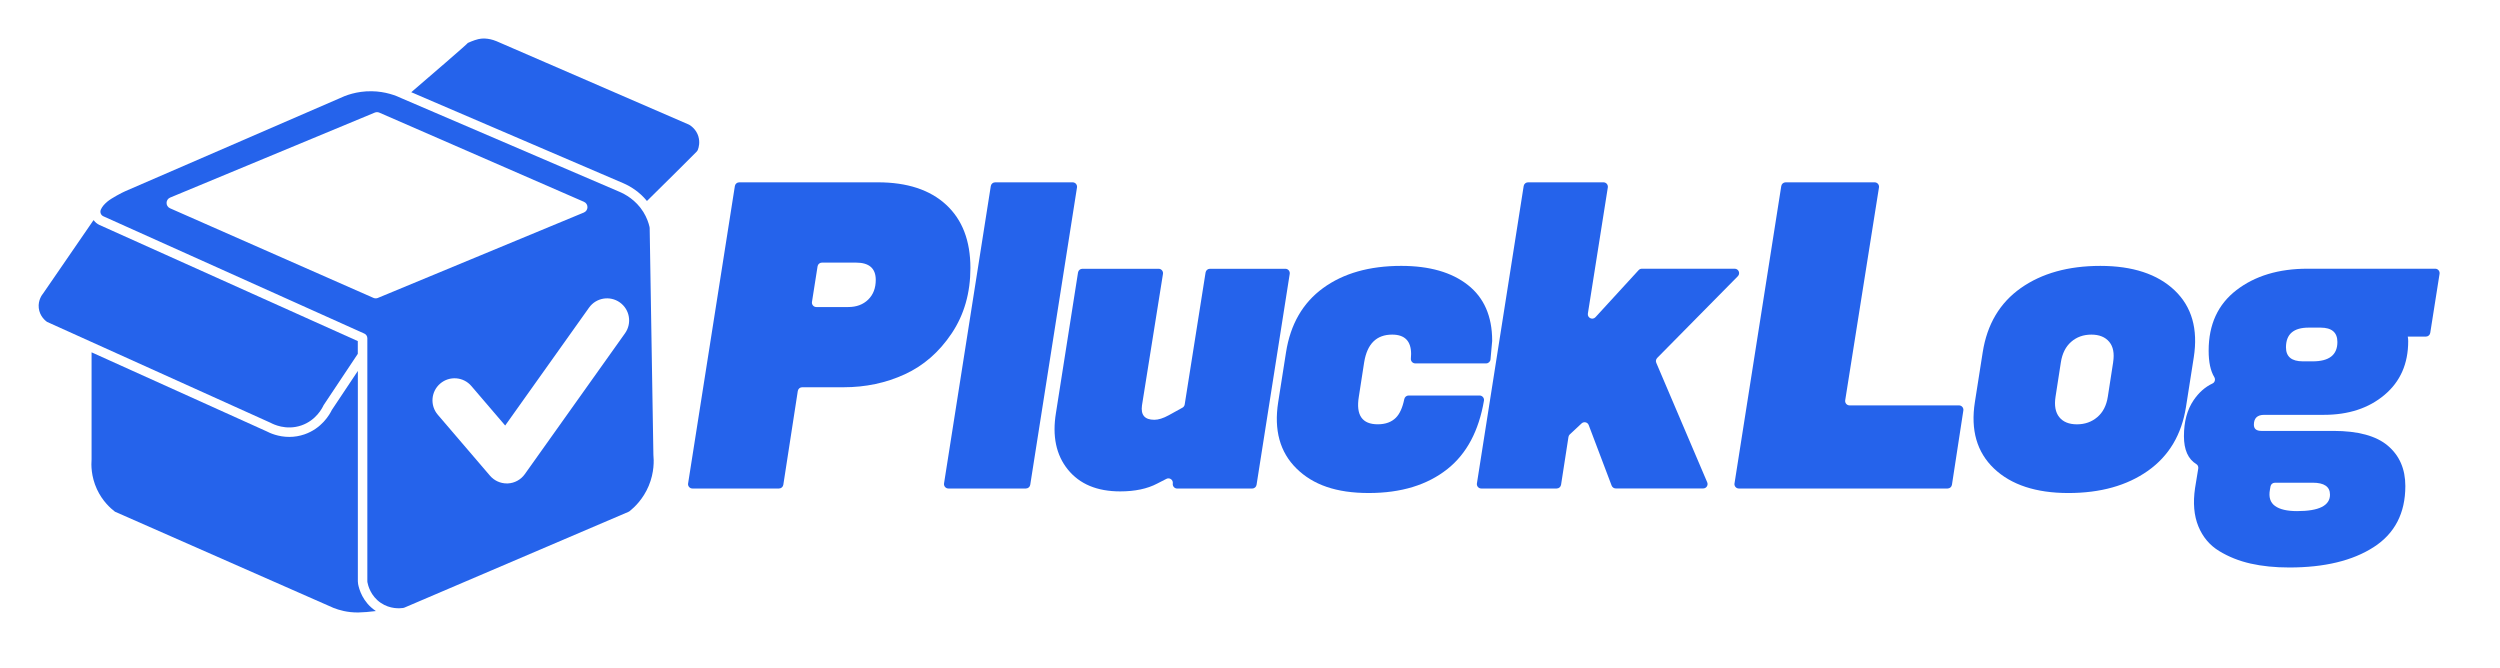 <?xml version="1.0" encoding="UTF-8"?>
<svg id="Camada_1" xmlns="http://www.w3.org/2000/svg" version="1.1" viewBox="0 0 901.42 241">
  <!-- Generator: Adobe Illustrator 29.0.1, SVG Export Plug-In . SVG Version: 2.1.0 Build 192)  -->
  <defs>
    <style>
      .st0 {
        fill: #2563eb;
      }
    </style>
  </defs>
  <g>
    <path class="st0" d="M235.59,163.99s0-.09,0-.13c-.45-27.21-.9-54.42-1.34-81.64,0-.14-.02-.26-.05-.4-.35-1.48-.99-3.38-2.22-5.37-2.75-4.44-6.73-6.47-8.52-7.25-26.18-11.24-52.36-22.47-78.54-33.71-2.05-.99-5.88-2.52-10.9-2.59-5.45-.08-9.6,1.58-11.68,2.59-25.54,11.09-75.16,32.59-77.08,33.41-1.16.49-5.05,2.52-6.57,3.81-1.2,1.03-1.82,1.79-2.3,2.8-.45.94-.06,2.06.89,2.48l94.09,42.29c.66.3,1.08.95,1.08,1.67v87.64c0,.12.01.23.03.34.2,1.08,1.11,4.94,4.84,7.46,3.35,2.26,6.83,1.99,8.01,1.83.16-.02.32-.07.47-.13,26.93-11.51,53.86-23.02,80.79-34.53.15-.07.29-.14.42-.25,1.69-1.35,4.87-4.29,6.9-9.14,2.02-4.83,1.89-9.12,1.68-11.21ZM136.28,107.42c-.53.22-1.12.21-1.65-.02l-73.32-32.3c-1.69-.74-1.66-3.15.04-3.86l73.78-30.64c.53-.22,1.12-.21,1.64.01l73.79,32.16c1.7.74,1.67,3.15-.03,3.86l-74.25,30.78ZM225.37,120.16l-36.15,50.81c-1.42,2-3.68,3.23-6.13,3.34-.12,0-.24,0-.36,0-2.32,0-4.53-1.01-6.05-2.78l-18.83-21.99c-2.86-3.34-2.47-8.37.87-11.23,3.34-2.86,8.37-2.47,11.23.87l12.2,14.25,30.24-42.51c2.55-3.58,7.52-4.42,11.11-1.87,3.58,2.55,4.42,7.52,1.87,11.11Z"/>
    <path class="st0" d="M129.02,122.99l-93.15-41.87c-.86-.39-1.56-.99-2.09-1.73-.02.02-.05.04-.07.05-.06.05-.1.1-.15.17l-18.01,26.2c-.3.36-1.89,2.37-1.57,5.25.32,2.93,2.38,4.57,2.89,4.94.05.04.1.06.15.09,26.84,12.12,53.69,24.24,80.53,36.35.02,0,.03.01.05.02.81.44,5.48,2.85,11.05.94,5.33-1.83,7.56-6.29,7.99-7.22.02-.04.04-.07.06-.11l12.31-18.48v-4.6Z"/>
    <path class="st0" d="M251.82,49.2c-.77-2.55-2.67-3.83-3.29-4.2-.07-.04-.14-.08-.22-.11-23.09-10.01-46.18-20.02-69.28-30.03-3.21-1.32-5.55-.98-6.57-.75-1.66.38-3.8,1.38-3.8,1.38,0,0,0,0,0,0,.3,0-14.27,12.52-20.37,17.76l76.5,32.83c2.46,1.07,5.74,3.02,8.48,6.39,4.69-4.56,15.98-15.84,17.9-17.77.21-.21.37-.46.47-.74.33-.88.8-2.67.17-4.76Z"/>
    <path class="st0" d="M135.41,220.24c-4.65-3.14-5.95-7.81-6.29-9.67-.06-.32-.09-.64-.09-.96v-75.86l-9.37,14.06c-.85,1.76-3.73,6.7-9.88,8.81-1.77.61-3.61.92-5.47.92-3.94,0-6.99-1.38-8.22-2.03l-56.84-25.66-6.23-2.81v38.58c-.15,1.95-.21,6.13,1.93,10.77,2.01,4.35,4.96,6.93,6.5,8.11,26.29,11.57,52.58,23.15,78.87,34.72,1.84.72,4.94,1.67,8.88,1.62,1.68-.02,4.07-.23,6.34-.51-.04-.03-.08-.04-.12-.07Z"/>
  </g>
  <g>
    <path class="st0" d="M248.11,174.3l16.86-107.22c.12-.77.79-1.34,1.57-1.34h49.98c10.58,0,18.8,2.7,24.63,8.09,5.84,5.39,8.75,12.98,8.75,22.78,0,9-2.25,16.87-6.75,23.59-4.5,6.73-10.14,11.65-16.92,14.76-6.78,3.12-14.12,4.67-22.04,4.67h-14.96c-.78,0-1.45.57-1.57,1.35l-5.22,33.81c-.12.78-.79,1.35-1.57,1.35h-31.2c-.98,0-1.72-.87-1.57-1.84ZM294.79,96.02l-2.02,12.85c-.15.96.59,1.84,1.57,1.84h11.49c2.97,0,5.37-.89,7.2-2.67,1.83-1.78,2.74-4.16,2.74-7.12,0-4.15-2.37-6.23-7.12-6.23h-12.29c-.78,0-1.45.57-1.57,1.34Z"/>
    <path class="st0" d="M340.39,174.3l16.86-107.22c.12-.77.79-1.34,1.57-1.34h27.94c.98,0,1.72.87,1.57,1.84l-16.86,107.22c-.12.77-.79,1.34-1.57,1.34h-27.94c-.98,0-1.72-.87-1.57-1.84Z"/>
    <path class="st0" d="M422.87,174.31h0c.19-1.28-1.14-2.24-2.3-1.65l-3.32,1.7c-3.56,1.88-8.01,2.82-13.36,2.82-8.31,0-14.59-2.62-18.84-7.86s-5.69-12.07-4.3-20.48l7.95-50.59c.12-.77.79-1.34,1.57-1.34h27.49c.98,0,1.72.87,1.57,1.84l-7.57,47.42c-.49,3.46.99,5.19,4.45,5.19,1.48,0,3.21-.54,5.19-1.63l4.96-2.74c.43-.24.72-.66.8-1.14l7.53-47.6c.12-.77.79-1.34,1.57-1.34h27.2c.98,0,1.72.87,1.57,1.84l-11.96,76.06c-.12.77-.79,1.34-1.57,1.34h-27.06c-.97,0-1.72-.87-1.57-1.83Z"/>
    <path class="st0" d="M510.3,131.03c-.93,0-1.66-.8-1.58-1.73.05-.57.08-1.13.08-1.68,0-4.65-2.28-6.97-6.83-6.97-5.64,0-9,3.31-10.09,9.94l-1.93,12.46c-1.09,6.63,1.19,9.94,6.83,9.94,2.77,0,4.95-.79,6.53-2.37,1.39-1.39,2.4-3.63,3.03-6.7.15-.75.79-1.31,1.56-1.31h25.59c.98,0,1.74.89,1.58,1.85-1.87,10.94-6.25,19.15-13.14,24.63-7.27,5.79-16.74,8.68-28.41,8.68s-20.06-2.94-26.04-8.83c-5.99-5.89-8.19-13.87-6.6-23.96l2.82-17.95c1.58-10.09,6.03-17.81,13.35-23.15,7.32-5.34,16.72-8.01,28.19-8.01,10.19,0,18.2,2.3,24.04,6.9,5.82,4.58,8.73,11.25,8.75,20.01,0,.06,0,.12,0,.18l-.6,6.62c-.07.82-.76,1.45-1.58,1.45h-25.54Z"/>
    <path class="st0" d="M581.11,175.11l-8.27-21.84c-.4-1.06-1.74-1.37-2.57-.6l-4.24,3.95c-.26.24-.43.57-.49.92l-2.67,17.25c-.12.77-.79,1.35-1.57,1.35h-27.2c-.98,0-1.72-.87-1.57-1.84l16.86-107.22c.12-.77.79-1.34,1.57-1.34h27.2c.98,0,1.72.87,1.57,1.84l-7.19,45.47c-.25,1.56,1.68,2.48,2.74,1.32l15.55-16.96c.3-.33.73-.52,1.17-.52h33.48c1.41,0,2.12,1.7,1.13,2.71l-29.08,29.47c-.45.46-.58,1.15-.33,1.74l18.37,43.1c.45,1.05-.32,2.21-1.46,2.21h-31.51c-.66,0-1.25-.41-1.49-1.03Z"/>
    <path class="st0" d="M625.41,174.3l16.86-107.22c.12-.77.79-1.34,1.57-1.34h32.09c.98,0,1.72.87,1.57,1.84l-12.18,76.75c-.15.97.59,1.84,1.57,1.84h39.46c.97,0,1.72.87,1.57,1.83l-4.11,26.79c-.12.78-.79,1.35-1.57,1.35h-75.27c-.98,0-1.72-.87-1.57-1.84Z"/>
    <path class="st0" d="M788.19,146.76c-1.58,9.99-6.16,17.66-13.72,23-7.57,5.34-17.14,8.01-28.71,8.01s-20.6-2.94-26.78-8.83c-6.18-5.89-8.48-13.87-6.9-23.96l2.82-17.95c1.58-10.09,6.16-17.81,13.72-23.15,7.57-5.34,17.14-8.01,28.71-8.01s20.6,2.94,26.78,8.83c6.18,5.89,8.48,13.92,6.9,24.11l-2.82,17.96ZM761.93,130.59c.49-3.17.03-5.61-1.41-7.34s-3.59-2.6-6.45-2.6-5.29.87-7.27,2.6-3.21,4.18-3.71,7.34l-1.93,12.46c-.49,3.17-.05,5.61,1.34,7.35,1.38,1.73,3.51,2.6,6.38,2.6s5.32-.87,7.35-2.6c2.03-1.73,3.29-4.18,3.78-7.35l1.93-12.46Z"/>
    <path class="st0" d="M868.17,121.39c.1.49.15,1.04.15,1.63,0,8.11-2.84,14.57-8.53,19.36-5.69,4.8-12.98,7.2-21.89,7.2h-21.51c-2.47,0-3.71,1.19-3.71,3.56,0,1.48.89,2.23,2.67,2.23h25.97c8.9,0,15.46,1.78,19.66,5.34,4.2,3.56,6.31,8.41,6.31,14.54,0,9.79-3.81,17.14-11.42,22.03-7.62,4.9-17.76,7.34-30.42,7.34-5.14,0-9.79-.47-13.95-1.41s-7.94-2.45-11.35-4.53c-3.41-2.08-5.91-5.05-7.49-8.9-1.58-3.86-1.98-8.46-1.19-13.8l1.15-7.05c.1-.61-.14-1.25-.67-1.57-2.99-1.82-4.49-5.18-4.49-10.08,0-5.24,1.16-9.57,3.49-12.98,1.89-2.78,4.16-4.78,6.8-6.02.88-.41,1.15-1.48.65-2.31-1.36-2.23-2.03-5.41-2.03-9.55,0-9.4,3.34-16.67,10.02-21.81,6.68-5.14,15.21-7.72,25.6-7.72h46.07c.98,0,1.72.87,1.57,1.84l-3.36,21.3c-.12.77-.79,1.34-1.57,1.34h-6.51ZM820.24,174.06c-.77,0-1.43.55-1.57,1.31l-.21,1.21c-.49,2.67.12,4.62,1.85,5.86s4.38,1.85,7.94,1.85c7.91,0,11.87-1.98,11.87-5.94,0-2.87-2.08-4.3-6.23-4.3h-13.65ZM833.89,130.29c5.94,0,8.9-2.32,8.9-6.97,0-3.46-2.03-5.19-6.08-5.19h-4.3c-5.44,0-8.16,2.37-8.16,7.12,0,3.36,2.03,5.04,6.08,5.04h3.56Z"/>
  </g>
</svg>